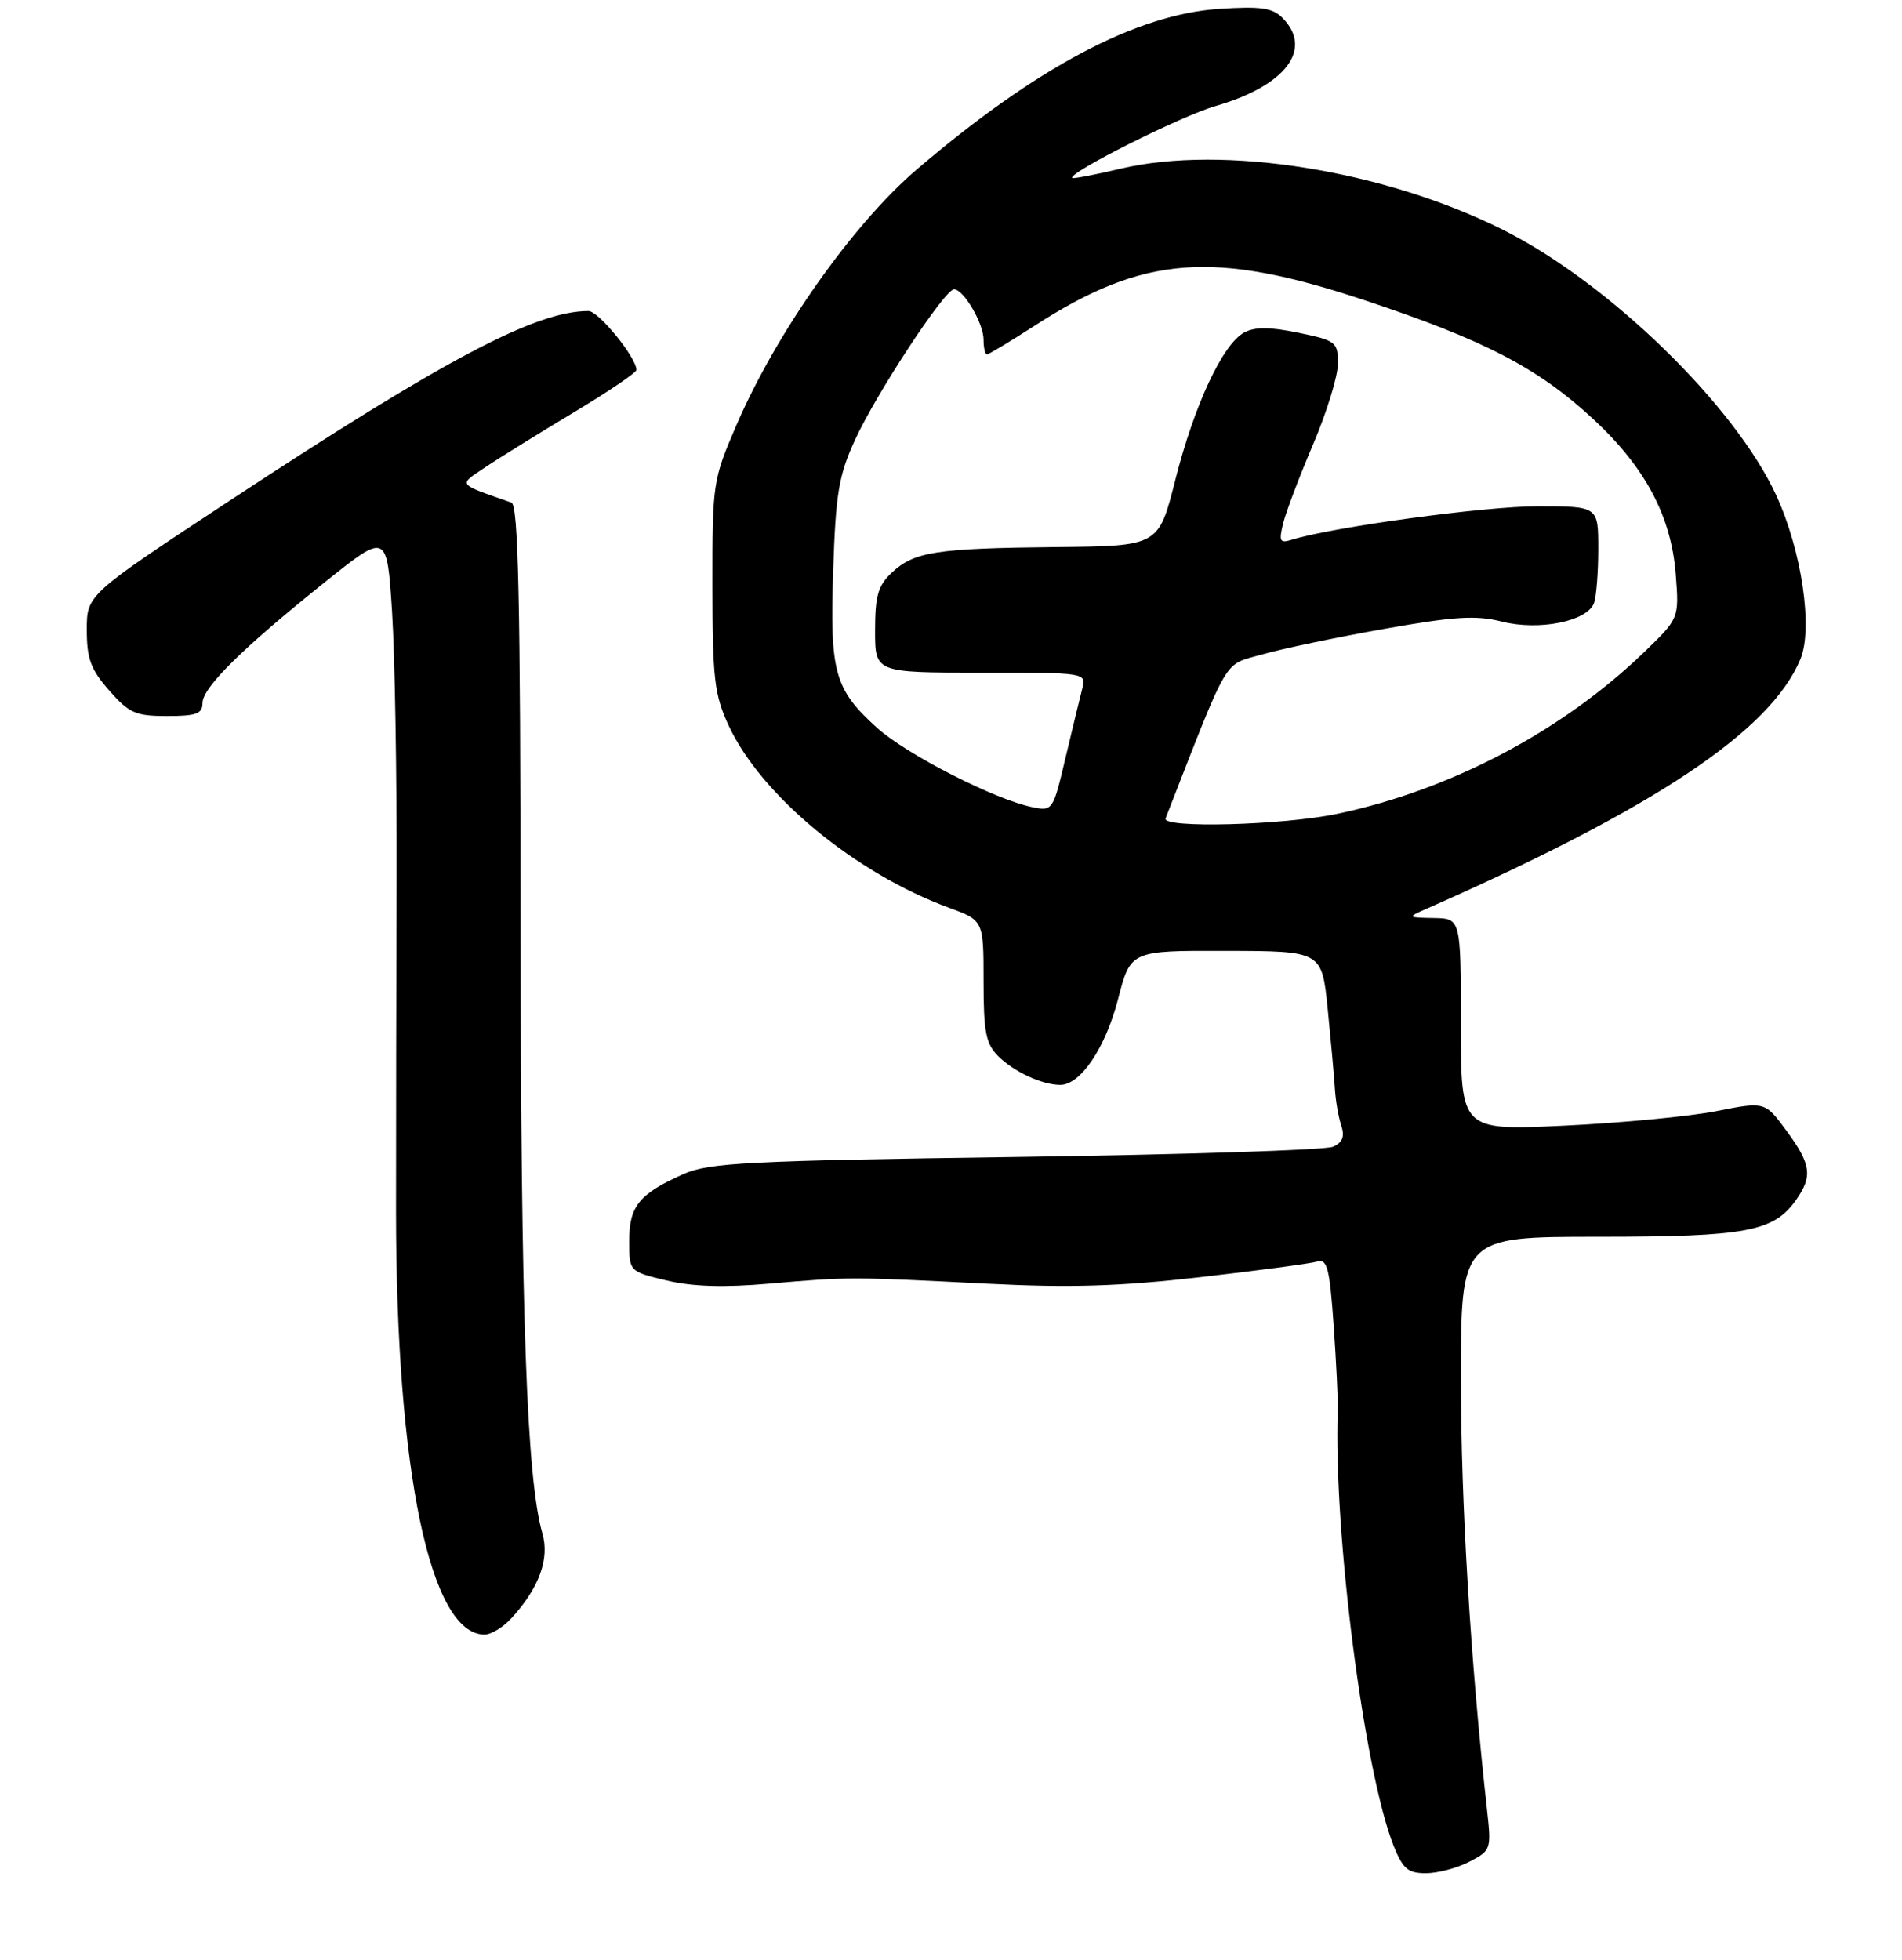 <?xml version="1.0" encoding="UTF-8" standalone="no"?>
<!DOCTYPE svg PUBLIC "-//W3C//DTD SVG 1.1//EN" "http://www.w3.org/Graphics/SVG/1.1/DTD/svg11.dtd" >
<svg xmlns="http://www.w3.org/2000/svg" xmlns:xlink="http://www.w3.org/1999/xlink" version="1.1" viewBox="0 0 263 271">
 <g >
 <path fill="currentColor"
d=" M 203.17 257.41 C 206.18 255.85 206.23 255.72 205.61 250.16 C 203.33 229.61 202.01 207.80 202.01 190.75 C 202.00 171.00 202.00 171.00 221.03 171.00 C 241.50 171.00 245.28 170.29 248.37 165.88 C 250.66 162.62 250.43 160.97 247.03 156.35 C 244.05 152.30 244.05 152.30 237.28 153.64 C 233.55 154.37 224.09 155.27 216.25 155.64 C 202.00 156.31 202.00 156.31 202.00 141.66 C 202.00 127.00 202.00 127.00 198.25 126.93 C 194.66 126.87 194.60 126.82 197.00 125.76 C 228.84 111.74 244.86 101.05 248.96 91.11 C 250.71 86.87 249.13 76.13 245.62 68.51 C 239.91 56.06 222.39 39.04 207.78 31.75 C 191.33 23.53 169.13 19.99 155.01 23.31 C 151.43 24.16 148.40 24.74 148.27 24.61 C 147.60 23.93 163.27 16.06 168.09 14.66 C 177.82 11.84 181.63 6.78 177.31 2.45 C 175.94 1.08 174.29 0.85 168.56 1.23 C 157.09 2.00 143.27 9.34 126.79 23.41 C 117.95 30.96 107.36 45.96 101.83 58.78 C 98.56 66.36 98.50 66.77 98.51 81.00 C 98.52 93.86 98.78 96.04 100.74 100.29 C 105.24 109.99 118.23 120.73 131.25 125.52 C 136.00 127.27 136.00 127.27 136.00 135.64 C 136.00 142.72 136.31 144.31 138.04 146.04 C 140.19 148.19 144.11 150.00 146.61 150.00 C 149.41 150.00 152.87 144.87 154.60 138.14 C 156.33 131.43 156.33 131.43 169.56 131.47 C 182.78 131.50 182.78 131.50 183.59 139.50 C 184.03 143.90 184.48 148.85 184.58 150.50 C 184.68 152.15 185.07 154.45 185.46 155.61 C 185.97 157.14 185.65 157.95 184.33 158.55 C 183.32 159.01 163.60 159.64 140.50 159.97 C 103.39 160.49 98.04 160.76 94.54 162.32 C 88.40 165.04 87.00 166.76 87.00 171.56 C 87.00 175.80 87.00 175.80 92.16 177.04 C 95.75 177.90 100.10 178.03 106.41 177.48 C 117.34 176.53 117.59 176.53 136.50 177.49 C 148.04 178.07 154.85 177.86 166.00 176.58 C 173.97 175.67 181.23 174.70 182.13 174.43 C 183.52 174.01 183.85 175.30 184.41 183.22 C 184.77 188.32 185.03 193.62 184.98 195.00 C 184.37 211.82 188.63 245.00 192.72 255.25 C 193.98 258.39 194.69 259.00 197.16 259.00 C 198.78 259.00 201.48 258.29 203.17 257.41 Z  M 70.71 223.75 C 74.56 219.54 76.02 215.54 74.99 211.98 C 72.82 204.40 72.02 181.88 71.98 127.57 C 71.96 83.02 71.67 69.82 70.72 69.49 C 63.10 66.82 63.34 67.13 67.08 64.62 C 68.96 63.35 74.44 59.96 79.25 57.07 C 84.06 54.19 88.00 51.52 88.00 51.15 C 88.00 49.43 82.76 43.00 81.37 43.00 C 74.08 43.00 61.53 49.63 31.75 69.23 C 12.00 82.23 12.00 82.23 12.00 87.08 C 12.00 91.08 12.54 92.55 15.10 95.47 C 17.86 98.61 18.75 99.00 23.10 99.00 C 27.14 99.00 28.00 98.69 28.00 97.21 C 28.00 95.06 33.50 89.63 45.00 80.43 C 53.50 73.63 53.50 73.63 54.21 84.56 C 54.60 90.58 54.88 107.20 54.84 121.50 C 54.79 135.80 54.76 156.50 54.76 167.50 C 54.77 203.43 59.49 226.00 67.00 226.00 C 67.91 226.00 69.58 224.99 70.71 223.75 Z  M 161.17 113.15 C 170.11 90.27 169.07 92.04 174.50 90.49 C 177.25 89.70 184.86 88.11 191.41 86.95 C 201.16 85.22 204.11 85.04 207.70 85.95 C 212.82 87.24 219.44 85.91 220.40 83.41 C 220.73 82.54 221.00 79.17 221.00 75.92 C 221.00 70.00 221.00 70.00 212.60 70.00 C 205.32 70.00 184.20 72.88 178.61 74.63 C 176.97 75.14 176.82 74.85 177.43 72.36 C 177.81 70.79 179.68 65.88 181.56 61.46 C 183.45 57.04 185.00 52.01 185.00 50.28 C 185.00 47.28 184.75 47.09 179.55 46.01 C 175.58 45.19 173.54 45.18 172.05 45.97 C 169.07 47.57 165.13 56.01 162.50 66.42 C 160.20 75.50 160.20 75.50 146.01 75.64 C 129.40 75.81 126.39 76.28 123.30 79.19 C 121.41 80.96 121.00 82.39 121.00 87.17 C 121.00 93.00 121.00 93.00 135.62 93.00 C 150.23 93.00 150.23 93.00 149.64 95.25 C 149.32 96.49 148.28 100.80 147.32 104.83 C 145.62 112.06 145.55 112.16 142.78 111.61 C 137.61 110.57 125.36 104.32 121.27 100.63 C 115.37 95.29 114.73 92.99 115.21 78.79 C 115.56 68.23 115.98 65.71 118.21 60.86 C 121.16 54.41 130.63 40.00 131.92 40.00 C 133.24 40.00 136.00 44.70 136.00 46.96 C 136.00 48.08 136.21 49.00 136.47 49.00 C 136.72 49.00 139.69 47.21 143.07 45.03 C 158.13 35.30 167.78 34.56 188.69 41.51 C 205.26 47.02 212.64 50.85 220.28 57.92 C 227.51 64.61 231.11 71.40 231.72 79.48 C 232.18 85.50 232.18 85.50 227.34 90.17 C 216.01 101.10 200.60 109.22 184.93 112.52 C 177.35 114.11 160.62 114.55 161.17 113.15 Z "/>
</g>
</svg>